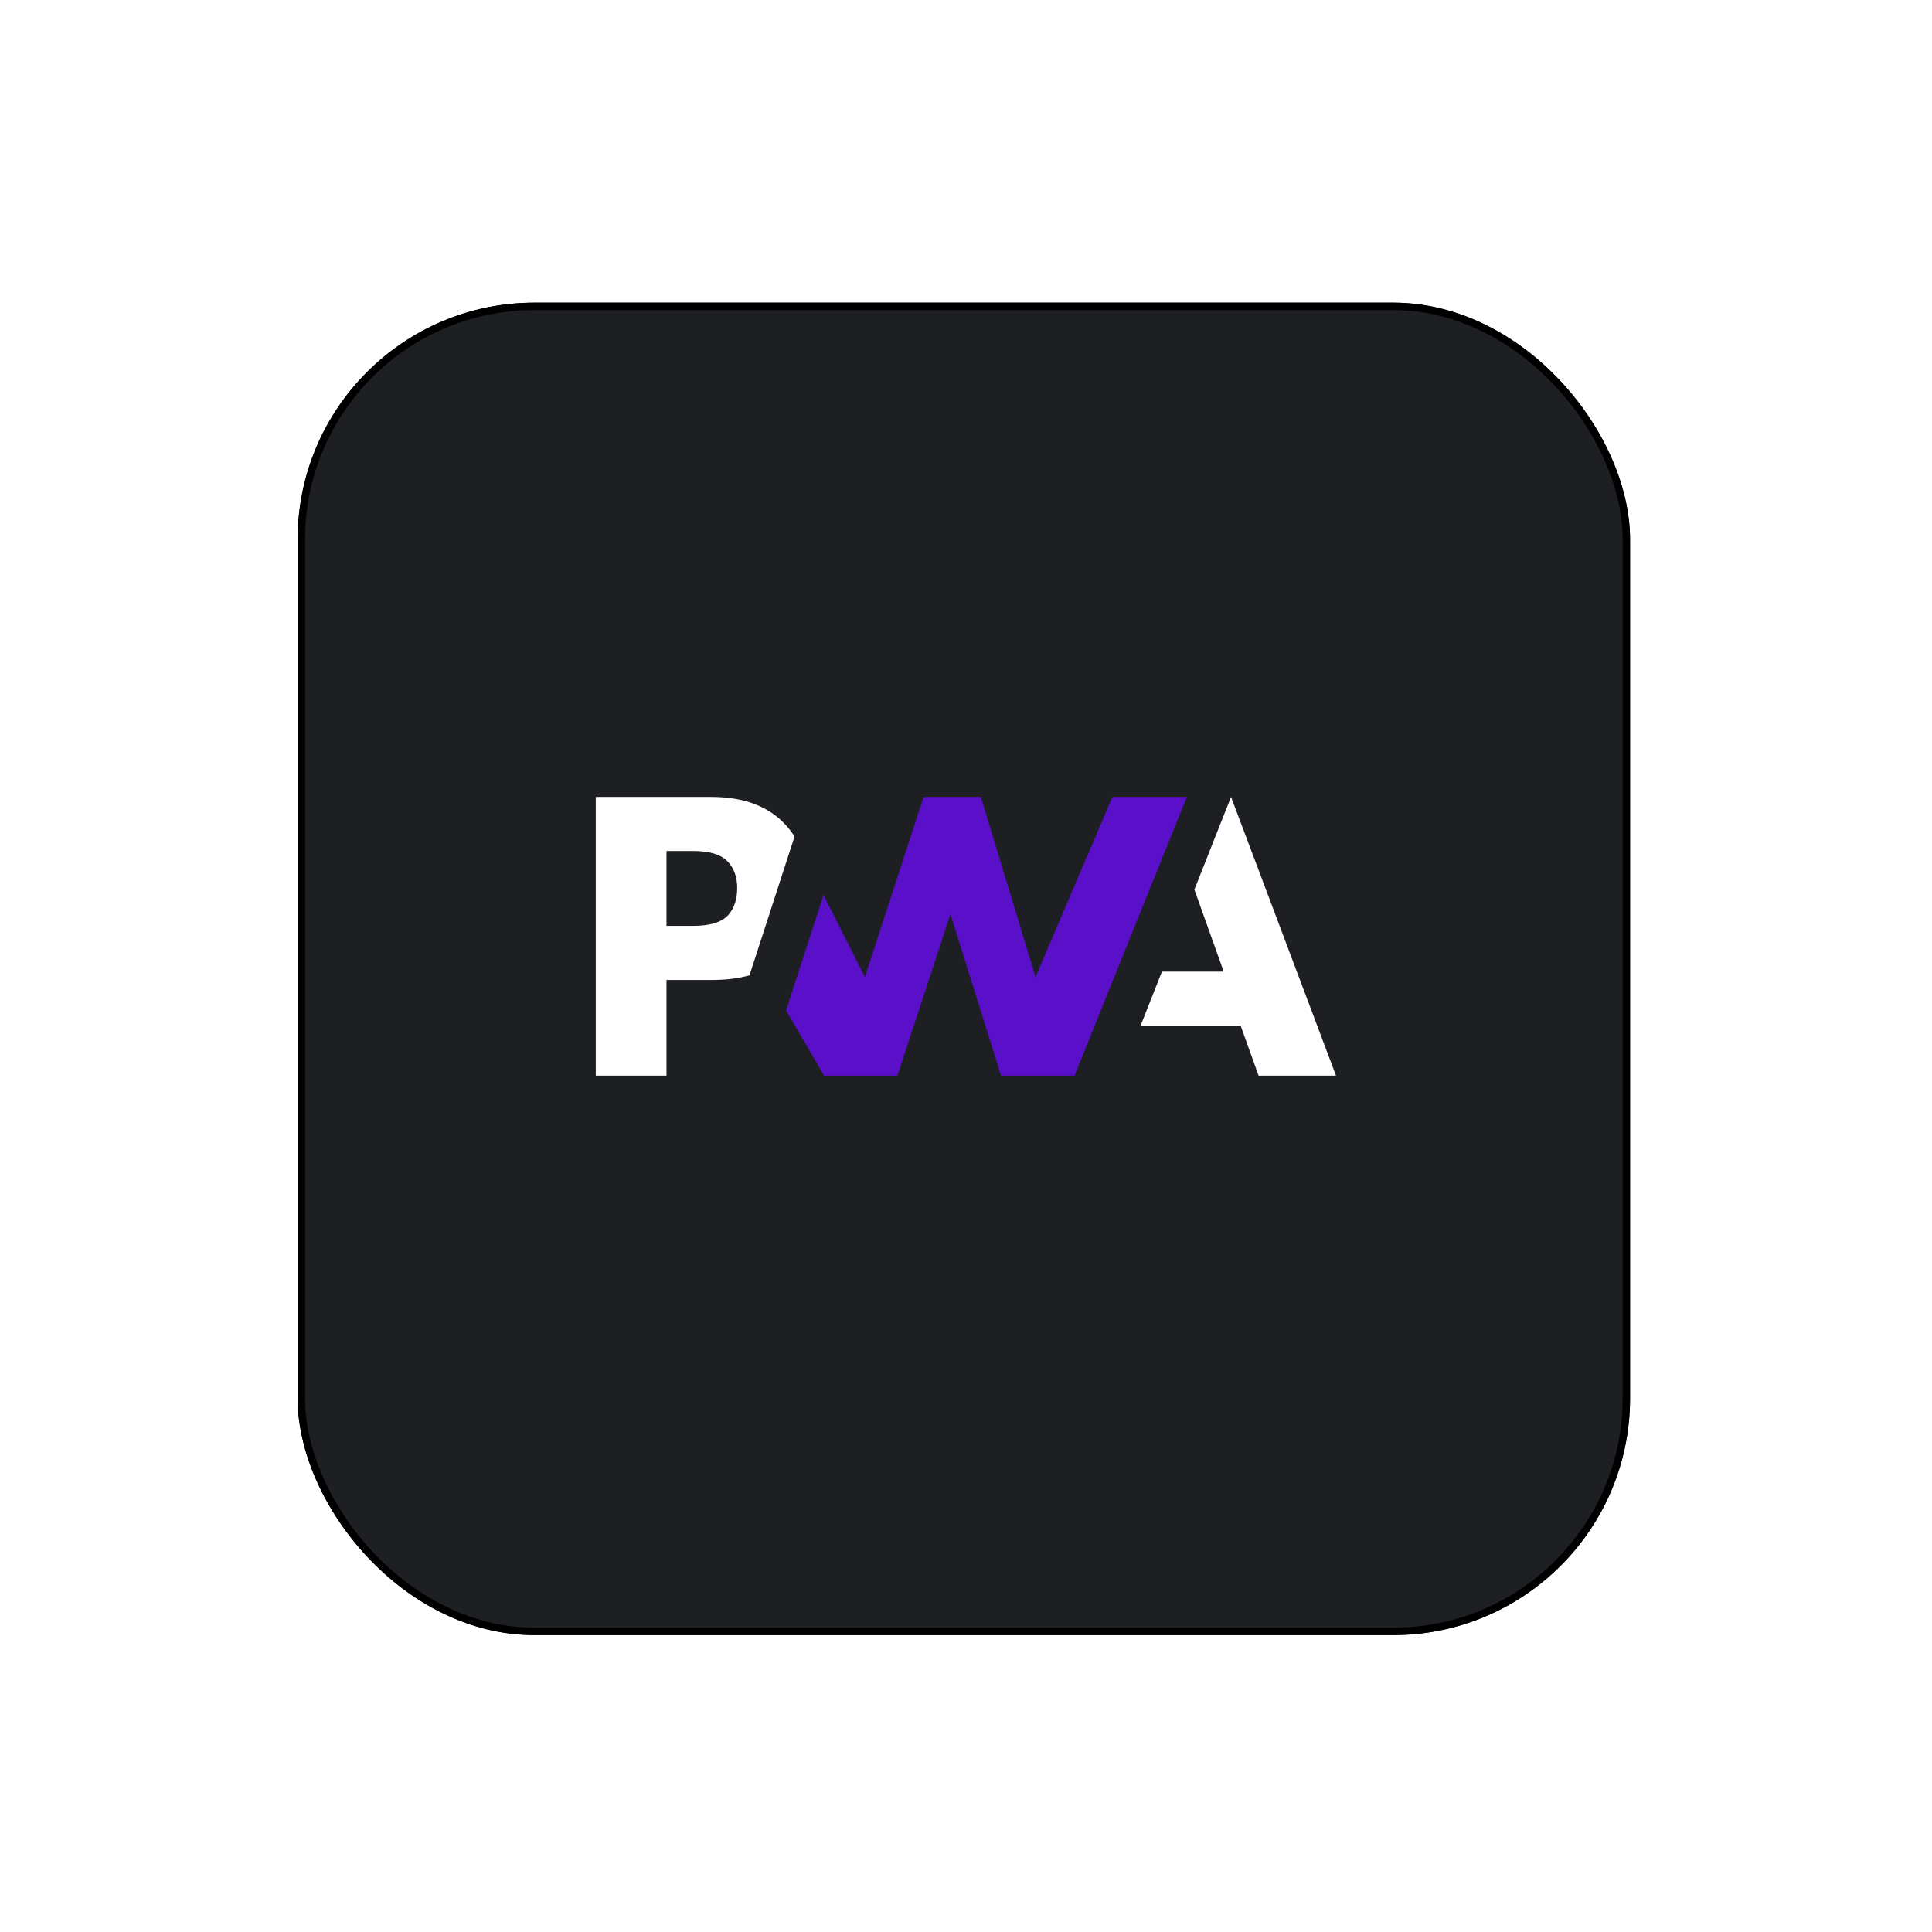 <svg width="261" height="261" viewBox="0 0 261 261" fill="none" xmlns="http://www.w3.org/2000/svg">
<g filter="url(#filter0_d_301_8857)">
<rect x="40.209" y="36.891" width="180" height="180" rx="32" fill="#1D1F23"/>
<rect x="40.709" y="37.391" width="179" height="179" rx="31.5" stroke="black"/>
</g>
<path d="M154.082 138.567L156.971 131.261H165.313L161.354 120.18L166.305 107.66L180.485 145.31H170.027L167.604 138.567H154.082Z" fill="white"/>
<path d="M145.161 145.31L160.341 107.66H150.277L139.893 131.99L132.509 107.66H124.773L116.844 131.99L111.253 120.904L106.193 136.493L111.33 145.31H121.234L128.399 123.491L135.23 145.31H145.161Z" fill="#5A0FC8"/>
<path d="M90.038 132.386H96.237C98.115 132.386 99.787 132.176 101.253 131.756L102.857 126.818L107.337 113.014C106.996 112.473 106.606 111.961 106.168 111.479C103.867 108.933 100.501 107.66 96.07 107.66H80.485V145.31H90.038V132.386ZM98.243 116.322C99.142 117.226 99.591 118.436 99.591 119.952C99.591 121.48 99.196 122.692 98.406 123.587C97.539 124.583 95.944 125.08 93.62 125.08H90.038V114.965H93.646C95.812 114.965 97.345 115.417 98.243 116.322Z" fill="white"/>
<defs>
<filter id="filter0_d_301_8857" x="0.209" y="0.891" width="260" height="260" filterUnits="userSpaceOnUse" color-interpolation-filters="sRGB">
<feFlood flood-opacity="0" result="BackgroundImageFix"/>
<feColorMatrix in="SourceAlpha" type="matrix" values="0 0 0 0 0 0 0 0 0 0 0 0 0 0 0 0 0 0 127 0" result="hardAlpha"/>
<feOffset dy="4"/>
<feGaussianBlur stdDeviation="20"/>
<feComposite in2="hardAlpha" operator="out"/>
<feColorMatrix type="matrix" values="0 0 0 0 0.037 0 0 0 0 0.035 0 0 0 0 0.048 0 0 0 0.1 0"/>
<feBlend mode="normal" in2="BackgroundImageFix" result="effect1_dropShadow_301_8857"/>
<feBlend mode="normal" in="SourceGraphic" in2="effect1_dropShadow_301_8857" result="shape"/>
</filter>
</defs>
</svg>
